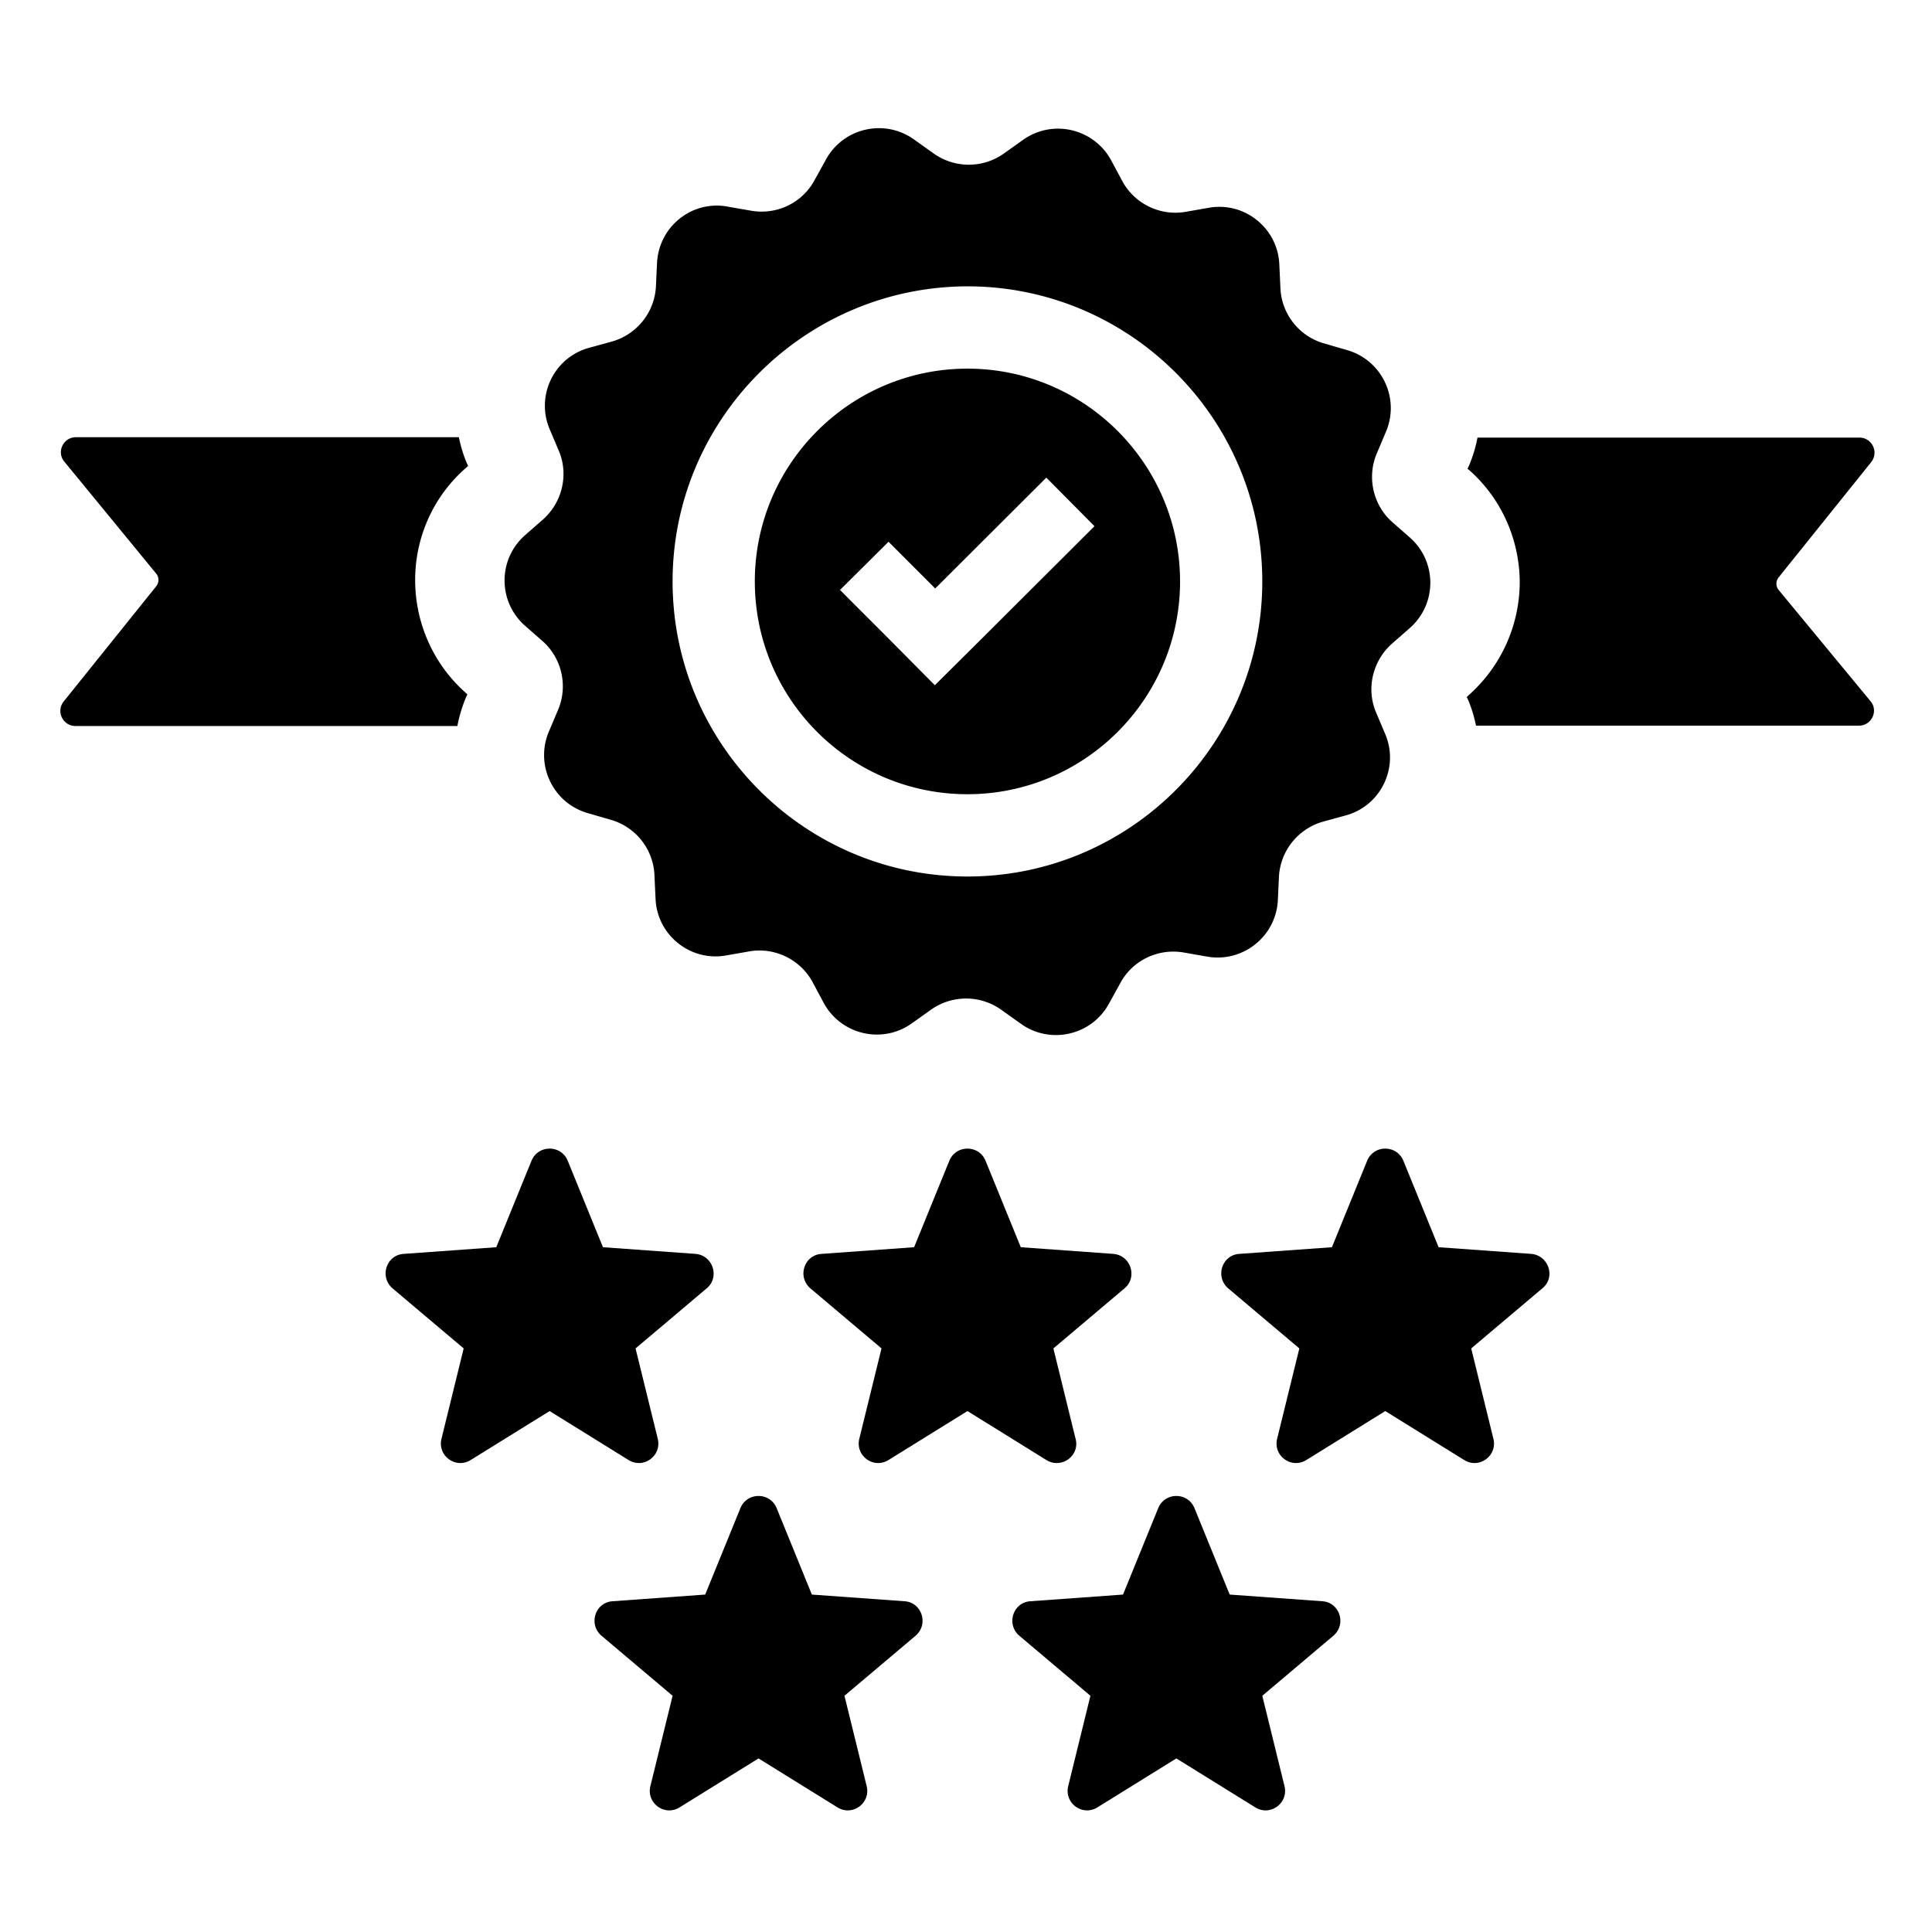 <svg width="512" height="512" xmlns="http://www.w3.org/2000/svg"><path d="M495.703 185.817c2.16 2.554.295 6.484-3.043 6.484h-101.5c-.491-2.358-1.179-4.716-2.16-6.975l-.295-.59.491-.49a40.196 40.196 0 0 0 13.547-29.768c0-11.396-4.81-22.301-13.35-29.866l-.491-.393.294-.589c1.08-2.456 1.865-5.109 2.356-7.663h101.206c3.338 0 5.203 3.832 3.142 6.484l-24.541 30.553a2.662 2.662 0 0 0 0 3.34l24.344 29.473zm-372.137-1.179l.295-.59-.491-.49c-8.54-7.565-13.35-18.47-13.35-29.866s4.908-22.3 13.546-29.767l.491-.491-.294-.59c-.982-2.26-1.67-4.617-2.16-6.975h-101.5c-3.338 0-5.203 3.93-3.044 6.484l24.345 29.669a2.662 2.662 0 0 1 0 3.34l-24.541 30.553c-2.062 2.653-.196 6.484 3.141 6.484H121.21c.491-2.652 1.277-5.207 2.356-7.76zm76.47-30.553c0-31.143 25.326-56.39 56.345-56.39 31.118 0 56.346 25.346 56.346 56.39 0 31.143-25.326 56.39-56.346 56.39-31.118 0-56.345-25.247-56.345-56.39zm22.577 2.26l12.369 12.378 12.76 12.87 12.86-12.772 29.45-29.374-12.762-12.87-29.449 29.375-12.369-12.379-12.859 12.771zM192.87 54.762l6.184 1.08c6.773 1.18 13.546-2.063 16.786-8.056l3.043-5.501c4.614-8.449 15.608-10.905 23.363-5.305l5.104 3.635a16.064 16.064 0 0 0 18.651.098l5.105-3.635c7.853-5.6 18.749-3.045 23.363 5.403l2.944 5.502c3.24 5.993 10.013 9.333 16.786 8.154l6.185-1.08c9.423-1.67 18.258 5.403 18.65 15.03l.295 6.288c.295 6.877 5.007 12.771 11.583 14.638L357 92.782c9.227 2.653 14.037 12.772 10.307 21.613l-2.454 5.797c-2.65 6.287-.982 13.655 4.122 18.174l4.712 4.126c7.166 6.386 7.166 17.586-.098 23.971l-4.712 4.127c-5.104 4.519-6.871 11.887-4.22 18.174l2.453 5.797c3.73 8.841-1.178 18.96-10.405 21.514l-6.086 1.67c-6.577 1.867-11.289 7.663-11.681 14.54l-.295 6.288c-.49 9.628-9.325 16.603-18.75 14.933l-6.183-1.081c-6.774-1.179-13.547 2.063-16.786 8.056l-3.043 5.501c-4.614 8.45-15.608 10.905-23.363 5.305l-5.105-3.635a16.064 16.064 0 0 0-18.65-.098l-5.105 3.635c-7.853 5.6-18.75 3.046-23.363-5.403l-2.945-5.502c-3.24-5.992-10.013-9.333-16.786-8.154l-6.184 1.08c-9.424 1.671-18.259-5.402-18.651-15.03l-.295-6.288c-.294-6.877-5.006-12.771-11.583-14.638l-6.086-1.768c-9.227-2.652-14.037-12.771-10.307-21.613l2.454-5.796c2.65-6.288.981-13.656-4.123-18.175l-4.712-4.126c-7.166-6.386-7.166-17.586.098-23.971l4.712-4.126c5.105-4.52 6.872-11.888 4.221-18.175l-2.454-5.796c-3.73-8.842 1.178-18.961 10.405-21.515l6.086-1.67c6.577-1.867 11.29-7.663 11.682-14.54l.294-6.288c.491-9.726 9.326-16.7 18.75-14.932zm-14.627 99.322c0 43.128 35.045 78.2 78.138 78.2 43.094 0 78.138-35.072 78.138-78.2s-35.044-78.2-78.138-78.2c-43.093.098-78.138 35.17-78.138 78.2zm6.086 178.21l-24.54-1.768-9.326-22.89c-1.767-4.323-7.853-4.323-9.62 0l-9.325 22.89-24.541 1.768c-4.614.295-6.479 6.091-2.945 9.137l18.847 15.915-5.89 23.971c-1.08 4.52 3.829 8.056 7.755 5.6l20.91-12.968 20.908 12.968c3.926 2.456 8.835-1.08 7.755-5.6l-5.89-23.97 18.847-15.916c3.534-2.947 1.67-8.744-2.945-9.137zm100.716 49.023l-5.89-23.97 18.847-15.916c3.534-2.947 1.67-8.744-2.944-9.137l-24.541-1.768-9.326-22.89c-1.767-4.323-7.853-4.323-9.62 0l-9.325 22.89-24.541 1.768c-4.614.295-6.479 6.091-2.945 9.137l18.847 15.915-5.89 23.971c-1.08 4.52 3.829 8.056 7.755 5.6l20.91-12.968 20.908 12.968c3.927 2.456 8.933-1.08 7.755-5.6zm120.74-49.023l-24.54-1.768-9.326-22.89c-1.767-4.323-7.853-4.323-9.62 0l-9.325 22.89-24.54 1.768c-4.615.295-6.48 6.091-2.946 9.137l18.848 15.915-5.89 23.971c-1.08 4.52 3.828 8.056 7.755 5.6l20.908-12.968 20.91 12.968c3.926 2.456 8.834-1.08 7.754-5.6l-5.89-23.97 18.848-15.916c3.632-2.947 1.668-8.744-2.945-9.137zm-166.092 92.053l-24.54-1.768-9.326-22.89c-1.767-4.323-7.853-4.323-9.62 0l-9.325 22.89-24.541 1.768c-4.614.295-6.479 6.091-2.945 9.136l18.847 15.916-5.89 23.97c-1.08 4.52 3.829 8.056 7.755 5.6l20.91-12.967 20.908 12.967c3.926 2.456 8.835-1.08 7.755-5.6l-5.89-23.97 18.847-15.916c3.534-3.045 1.67-8.841-2.945-9.136zm110.729 0l-24.541-1.768-9.326-22.89c-1.767-4.323-7.853-4.323-9.62 0l-9.325 22.89-24.541 1.768c-4.614.295-6.479 6.091-2.945 9.136l18.847 15.916-5.89 23.97c-1.08 4.52 3.829 8.056 7.756 5.6l20.908-12.967 20.91 12.967c3.926 2.456 8.834-1.08 7.754-5.6l-5.89-23.97 18.848-15.916c3.533-3.045 1.668-8.841-2.945-9.136z" fill-rule="evenodd"/></svg>